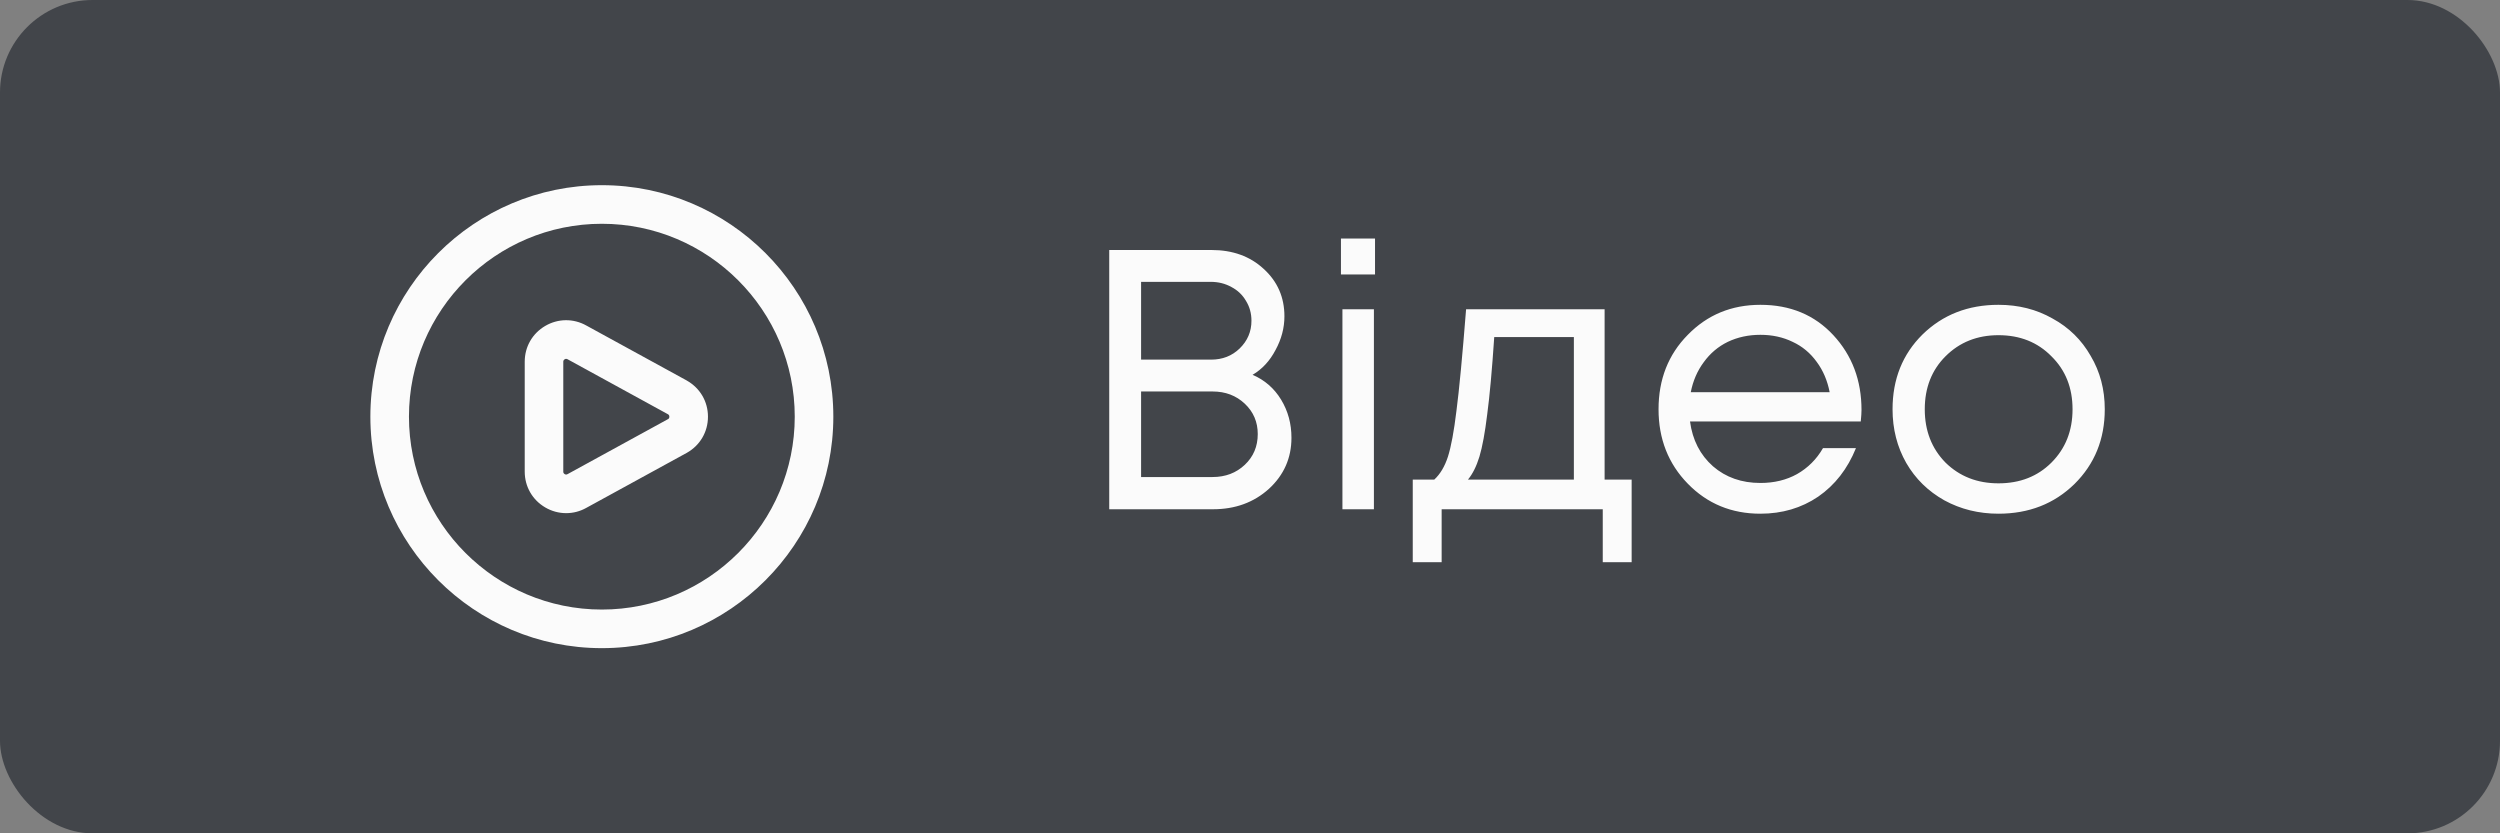 <svg width="108" height="36" viewBox="0 0 108 36" fill="none" xmlns="http://www.w3.org/2000/svg">
<rect x="0" y="0" width="108" height="36" fill="#808080" stroke="none"/>
<rect width="108" height="36" rx="4" fill="#050A15" fill-opacity="0.5"/>
<g clip-path="url(#clip0_2705_86408)">
<path d="M29.663 16.435L25.336 14.066C24.775 13.75 24.108 13.756 23.554 14.08C22.998 14.405 22.668 14.982 22.668 15.626V20.375C22.668 21.018 22.998 21.596 23.554 21.921C23.837 22.087 24.149 22.168 24.46 22.168C24.758 22.168 25.057 22.093 25.328 21.94L29.671 19.562C30.243 19.24 30.584 18.657 30.584 18.001C30.584 17.345 30.243 16.762 29.663 16.436L29.663 16.435ZM28.862 18.104L24.518 20.483C24.503 20.492 24.454 20.518 24.396 20.483C24.334 20.447 24.334 20.393 24.334 20.376V15.627C24.334 15.609 24.334 15.556 24.396 15.52C24.418 15.507 24.439 15.502 24.457 15.502C24.488 15.502 24.512 15.516 24.527 15.524L28.853 17.894C28.869 17.903 28.917 17.93 28.917 18.003C28.917 18.075 28.868 18.102 28.862 18.107V18.104ZM26 8C20.486 8 16 12.486 16 18C16 23.514 20.486 28 26 28C31.514 28 36 23.514 36 18C36 12.486 31.514 8 26 8ZM26 26.333C21.405 26.333 17.667 22.595 17.667 18C17.667 13.405 21.405 9.667 26 9.667C30.595 9.667 34.333 13.405 34.333 18C34.333 22.595 30.595 26.333 26 26.333Z" fill="#FBFBFB"/>
</g>
<path d="M54.111 16.192C54.633 16.416 55.044 16.773 55.343 17.264C55.642 17.755 55.791 18.304 55.791 18.912C55.791 19.787 55.465 20.523 54.815 21.12C54.164 21.707 53.359 22 52.399 22H47.919V10.8H52.335C53.252 10.8 54.004 11.072 54.591 11.616C55.188 12.16 55.487 12.843 55.487 13.664C55.487 14.165 55.359 14.651 55.103 15.12C54.858 15.589 54.527 15.947 54.111 16.192ZM54.063 13.856C54.063 13.536 53.983 13.248 53.823 12.992C53.673 12.736 53.465 12.539 53.199 12.4C52.932 12.251 52.633 12.176 52.303 12.176H49.295V15.536H52.319C52.809 15.536 53.22 15.376 53.551 15.056C53.892 14.725 54.063 14.325 54.063 13.856ZM52.383 20.608C52.938 20.608 53.401 20.432 53.775 20.08C54.148 19.728 54.335 19.285 54.335 18.752C54.335 18.229 54.148 17.792 53.775 17.44C53.401 17.088 52.938 16.912 52.383 16.912H49.295V20.608H52.383ZM57.929 11.856V10.304H59.401V11.856H57.929ZM57.993 22V13.36H59.353V22H57.993ZM69.319 20.72H70.487V24.288H69.239V22H62.279V24.288H61.031V20.72H61.959C62.215 20.485 62.412 20.155 62.551 19.728C62.69 19.291 62.812 18.629 62.919 17.744C63.036 16.848 63.175 15.387 63.335 13.36H69.319V20.72ZM64.551 14.56C64.455 15.989 64.354 17.104 64.247 17.904C64.151 18.693 64.039 19.301 63.911 19.728C63.783 20.144 63.618 20.475 63.415 20.72H67.991V14.56H64.551ZM80.417 17.712C80.417 17.829 80.406 17.995 80.385 18.208H73.009C73.116 19.008 73.446 19.653 74.001 20.144C74.556 20.624 75.238 20.864 76.049 20.864C76.646 20.864 77.174 20.736 77.633 20.48C78.102 20.213 78.476 19.84 78.753 19.36H80.177C79.814 20.256 79.27 20.955 78.545 21.456C77.82 21.947 76.988 22.192 76.049 22.192C74.801 22.192 73.756 21.76 72.913 20.896C72.07 20.032 71.649 18.96 71.649 17.68C71.649 16.389 72.07 15.317 72.913 14.464C73.756 13.6 74.801 13.168 76.049 13.168C77.34 13.168 78.39 13.605 79.201 14.48C80.012 15.355 80.417 16.432 80.417 17.712ZM76.049 14.464C75.537 14.464 75.068 14.565 74.641 14.768C74.225 14.971 73.878 15.264 73.601 15.648C73.324 16.021 73.137 16.453 73.041 16.944H79.041C78.945 16.443 78.758 16.005 78.481 15.632C78.204 15.248 77.857 14.96 77.441 14.768C77.025 14.565 76.561 14.464 76.049 14.464ZM86.334 22.192C85.481 22.192 84.702 22 83.998 21.616C83.294 21.221 82.745 20.683 82.35 20C81.956 19.307 81.758 18.533 81.758 17.68C81.758 16.379 82.19 15.301 83.054 14.448C83.929 13.595 85.022 13.168 86.334 13.168C87.198 13.168 87.977 13.365 88.67 13.76C89.374 14.144 89.924 14.683 90.318 15.376C90.724 16.059 90.926 16.827 90.926 17.68C90.926 18.971 90.489 20.048 89.614 20.912C88.74 21.765 87.646 22.192 86.334 22.192ZM84.046 19.984C84.654 20.581 85.417 20.88 86.334 20.88C87.262 20.88 88.025 20.581 88.622 19.984C89.23 19.376 89.534 18.608 89.534 17.68C89.534 16.752 89.23 15.989 88.622 15.392C88.025 14.784 87.262 14.48 86.334 14.48C85.417 14.48 84.654 14.784 84.046 15.392C83.449 15.989 83.15 16.752 83.15 17.68C83.15 18.608 83.449 19.376 84.046 19.984Z" fill="#FBFBFB"/>
<defs>
<clipPath id="clip0_2705_86408">
<rect width="20" height="20" fill="white" transform="translate(16 8)"/>
</clipPath>
</defs>
</svg>
